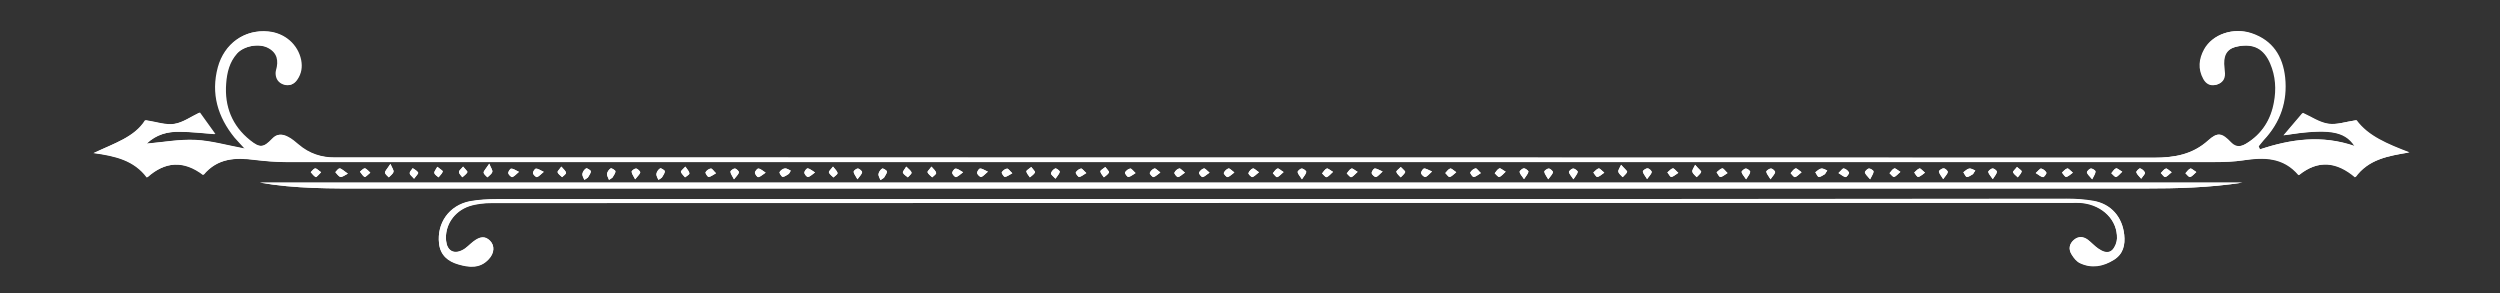 <?xml version="1.0" encoding="utf-8"?>
<!-- Generator: Adobe Illustrator 23.0.0, SVG Export Plug-In . SVG Version: 6.00 Build 0)  -->
<svg version="1.1" id="Layer_1" xmlns="http://www.w3.org/2000/svg" xmlns:xlink="http://www.w3.org/1999/xlink" x="0px" y="0px"
	 viewBox="0 0 1280 150" style="enable-background:new 0 0 1280 150;" xml:space="preserve">
<rect x="0" y="0" width="1280" height="150" fill="#333333" stroke="none"/>
<style type="text/css">
	.st0{fill:#FFFFFF;}
</style>
<path id="XMLID_160_" class="st0" d="M1157,76.5c-0.2-0.5-0.3-1.1-0.5-1.6c0.9-1.1,1.7-2.2,2.6-3.2c8.5-9.1,12.2-19.8,10.9-32.1
	c-1.2-10.9-6.4-19-17.1-22.6c-9.2-3.1-19.7,0.4-24,8.1c-2.8,5-3.4,10.2-0.4,15.3c1.4,2.5,3.6,3.7,6.5,2.9c2.8-0.8,4.3-2.7,4.2-5.7
	c-0.1-1.6-0.3-3.3-0.4-4.9c-0.1-5.4,2.2-8.2,7.6-9.1c7.9-1.4,13.1,1.4,16.3,8.8c2.8,6.4,3.2,13.2,1.9,20c-1.7,8.8-6.2,16.1-14,20.9
	c-2.7,1.6-5.4,2.5-8.2-0.4c-4.7-4.9-6.8-5.4-11.5-1.1c-8.1,7.3-17.4,8.9-27.9,8.9c-308.6-0.1-617.1-0.1-925.7-0.1
	c-1.9,0-3.7,0-5.6,0c-7,0.1-13.3-2-18.7-6.6c-1.8-1.5-3.6-3.1-5.7-4.1c-2.6-1.3-5.2-1.5-7.6,1c-4.5,4.8-6.5,5-11.6,0.9
	c-9.3-7.4-13.2-17.4-12.3-29c0.4-5.6,1.7-11.1,5.7-15.5c3.6-3.9,11.4-5.3,16.2-2.8c4.7,2.5,5.4,6.6,4,11.4c-0.1,0.4-0.2,0.9-0.2,1.4
	c0,2.9,1.3,5,4.1,5.9s5.1-0.1,6.7-2.5c2.1-3.1,2.6-6.4,1.9-10c-1.6-7.9-8.3-13.8-16.7-14.6c-12-1.2-22.3,6.1-25.6,18.3
	c-3.6,13.5,0,25.4,8.6,36c1.4,1.7,2.9,3.2,5.2,5.7c-9.6-1.8-17.5-4.1-25.5-4.5c-8.1-0.4-16.2,1.1-25,1.9c5.1-4.8,10.9-6.2,17-6.1
	c5.9,0.1,11.8,0.8,18.1,1.2c-3-4.2-5.7-7.9-7.9-11c-4.2,2-8.4,5.1-13,5.8c-4.5,0.7-9.4-1.1-14.8-1.9c-5.4,8.6-15.9,11.8-26.4,16.8
	c11.3,1.5,20.8,3.9,27.3,12.5c9.3-8.3,18.9-8.8,28.8-1.3c7.2-8.6,16.5-9,26.4-7.7c5.3,0.7,10.7,1.1,16.1,1.1
	c329.1,0,658.3,0,987.4,0c4.9,0,9.8-0.1,14.7-0.9c10.6-1.6,20.6-1.7,28.3,7.6c10.1-8.1,19.6-6.7,28.9,1.1
	c6.7-9.1,16.5-10.9,27.6-12.7c-11.2-4.3-21.2-8.4-27.1-16.5c-5.5,0.8-10.2,2.5-14.5,1.8c-4.5-0.7-8.7-3.6-12.9-5.5
	c-3.2,3.7-6.6,7.7-9.7,11.4c22.6-3.6,31.3-2.4,36.4,5.6C1188.8,68.9,1172.9,71.2,1157,76.5z"/>
<path id="XMLID_159_" class="st0" d="M133.1,93.5c18.2,3.2,36.4,3,54.6,3c303.4,0,606.8,0,910.1,0c16.8,0,33.5-0.4,50.2-3
	C809.8,93.5,471.6,93.5,133.1,93.5z"/>
<path id="XMLID_158_" class="st0" d="M656.9,101.9c-134.2,0-268.3,0-402.5,0c-4.6,0-9.4,0.3-13.9,1.1c-10.5,2.1-16.9,11.1-15.7,21.6
	c0.7,6,4.6,9.1,9.8,10.6c5.5,1.6,11.1,2.3,15.6-2.6c2.9-3.1,3.1-7,0.7-9.4c-2.5-2.5-5.1-2.3-8.7,0.5c-1.8,1.4-3.4,3.3-5.5,4.3
	c-4.5,2.3-7.8,0.2-8.3-4.8c-0.8-7.7,3.9-15.2,11.9-17.8c3.7-1.2,7.8-1.6,11.7-1.6c269.3-0.1,538.5-0.1,807.8-0.1
	c2.1,0,4.2-0.1,6.3,0.1c10.5,1.1,18.1,8.8,17.8,18.2c-0.1,2.1-1.1,4.6-2.5,6c-2.2,2-4.9,0.7-7.1-0.8c-1.9-1.3-3.5-3.1-5.3-4.5
	c-2.3-1.7-4.8-1.9-7.1,0c-2.5,2.1-2.9,4.9-1.2,7.5c1.1,1.7,2.6,3.6,4.3,4.4c6,2.8,11.8,1.7,17.3-1.7c4.8-3,5.8-7.6,5.3-12.8
	c-1-9.1-6.7-15.7-15.7-17.3c-4.6-0.8-9.3-1.1-13.9-1.1C924.3,101.9,790.6,101.9,656.9,101.9z"/>
<path id="XMLID_157_" class="st0" d="M528,85.5c-1.1,1-2.5,1.7-2.5,2.3c0.2,1.1,1.2,2,1.8,3c0.9-0.8,2.1-1.5,2.6-2.5
	C530.1,87.8,528.9,86.7,528,85.5z"/>
<path id="XMLID_156_" class="st0" d="M973,88c-1.5-0.9-2.5-2-3.1-1.8c-1,0.4-1.6,1.6-2.4,2.4c0.8,0.7,1.7,2.1,2.3,1.9
	C970.7,90.4,971.5,89.2,973,88z"/>
<path id="XMLID_155_" class="st0" d="M957.5,91.8c0.9-1.9,1.7-2.9,1.7-4c0-0.6-1.6-1.6-2.4-1.5c-0.8,0.1-2.1,1.5-2,2
	C955.1,89.3,956.2,90.2,957.5,91.8z"/>
<path id="XMLID_154_" class="st0" d="M941.3,88.6c1.6,1,2.6,2,3.7,2c0.6,0,1.9-1.9,1.7-2.3c-0.5-0.9-1.6-1.9-2.7-2.1
	C943.4,86.1,942.5,87.4,941.3,88.6z"/>
<path id="XMLID_153_" class="st0" d="M934.4,89.1c0.4-0.6,0.7-1.2,1.1-1.8c-1-0.4-2.2-1.1-3.1-1c-1.1,0.2-2,1.2-3,1.9
	c0.6,0.9,1.2,2.4,1.8,2.4C932.3,90.6,933.4,89.6,934.4,89.1z"/>
<path id="XMLID_152_" class="st0" d="M922.4,88.2c-1.4-1-2.5-2.1-3.1-1.9c-1,0.3-1.7,1.5-2.5,2.4c0.7,0.7,1.6,2.1,2.2,2
	C920.1,90.4,921,89.3,922.4,88.2z"/>
<path id="XMLID_151_" class="st0" d="M906.5,91.8c1.1-1.6,2.2-2.6,2.3-3.6c0.1-0.6-1.3-1.9-2.1-1.9s-2.4,1.1-2.4,1.6
	C904.5,89,905.4,90,906.5,91.8z"/>
<path id="XMLID_150_" class="st0" d="M894,91.8c1-1.7,2-2.7,2.1-3.8c0.1-0.5-1.5-1.7-2.2-1.7c-0.8,0-2.3,1.3-2.2,1.8
	C891.9,89.1,892.9,90.1,894,91.8z"/>
<path id="XMLID_149_" class="st0" d="M884.5,88.6c-1.3-1.2-2.1-2.5-2.7-2.4c-1,0.2-1.9,1.3-2.9,2c0.6,0.8,1.3,2.4,1.9,2.4
	C881.9,90.6,882.9,89.6,884.5,88.6z"/>
<path id="XMLID_148_" class="st0" d="M556.2,88.6c-1.3-1.1-2.1-2.4-2.7-2.3c-1,0.2-2.2,1.1-2.7,2c-0.2,0.4,1.2,2.3,1.7,2.3
	C553.5,90.5,554.5,89.5,556.2,88.6z"/>
<path id="XMLID_147_" class="st0" d="M859.3,88.5c-1.3-1.1-2.2-2.4-2.8-2.3c-1,0.2-1.9,1.3-2.8,2.1c0.7,0.8,1.4,2.3,2,2.3
	C856.7,90.5,857.7,89.5,859.3,88.5z"/>
<path id="XMLID_146_" class="st0" d="M994.9,91.7c1.1-1.6,2.2-2.5,2.3-3.6c0.1-0.6-1.3-1.9-2.1-1.9s-2.4,1.1-2.4,1.6
	C992.9,89,993.8,90,994.9,91.7z"/>
<path id="XMLID_145_" class="st0" d="M843.3,91.7c1.1-1.6,2.2-2.6,2.3-3.6c0.1-0.5-1.3-1.9-2.1-1.9s-2.4,1.1-2.4,1.6
	C841.3,89,842.3,90,843.3,91.7z"/>
<path id="XMLID_144_" class="st0" d="M830,84.4c-0.7,1.6-1.6,2.7-1.4,3.5c0.2,1.1,1.4,1.9,2.2,2.8c0.8-0.9,1.9-1.7,2.3-2.7
	C833.2,87.6,831.9,86.6,830,84.4z"/>
<path id="XMLID_143_" class="st0" d="M821.4,88.4c-1.4-1.1-2.3-2.3-2.9-2.2c-1,0.3-1.8,1.4-2.7,2.1c0.7,0.8,1.4,2.3,2,2.2
	C818.9,90.5,819.8,89.5,821.4,88.4z"/>
<path id="XMLID_142_" class="st0" d="M805.6,91.8c1.1-1.7,2-2.7,2.2-3.8c0.1-0.5-1.5-1.7-2.3-1.7s-2.3,1.3-2.2,1.8
	C803.5,89.1,804.5,90.1,805.6,91.8z"/>
<path id="XMLID_141_" class="st0" d="M792.7,91.8c1.2-1.7,2.2-2.6,2.4-3.6c0.1-0.5-1.3-1.8-2.1-1.9c-0.8,0-2.4,1.1-2.3,1.6
	C790.8,89,791.7,90,792.7,91.8z"/>
<path id="XMLID_140_" class="st0" d="M780.3,91.7c1.1-1.7,2-2.7,2.2-3.8c0.1-0.5-1.5-1.7-2.3-1.7S778,87.5,778,88
	C778.2,89.1,779.2,90.1,780.3,91.7z"/>
<path id="XMLID_139_" class="st0" d="M770.9,87.9c-1.5-0.8-2.6-1.9-3.2-1.7c-1,0.4-1.6,1.6-2.4,2.5c0.8,0.7,1.7,2,2.3,1.9
	C768.7,90.3,769.5,89.2,770.9,87.9z"/>
<path id="XMLID_138_" class="st0" d="M758.2,88.6c-1.3-1.1-2.1-2.5-2.7-2.4c-1,0.2-2.2,1.1-2.7,2.1c-0.2,0.4,1.2,2.3,1.7,2.3
	C755.6,90.6,756.6,89.6,758.2,88.6z"/>
<path id="XMLID_137_" class="st0" d="M745.6,88.2c-1.4-1-2.5-2.1-3.1-1.9c-1,0.3-1.7,1.5-2.5,2.3c0.7,0.7,1.6,2.1,2.2,2
	C743.3,90.4,744.2,89.3,745.6,88.2z"/>
<path id="XMLID_136_" class="st0" d="M733.2,87.8c-1.9-0.8-3-1.6-4.1-1.5c-0.6,0.1-1.6,1.7-1.5,2.4c0.2,0.8,1.6,2.1,2.2,1.9
	C730.8,90.4,731.6,89.2,733.2,87.8z"/>
<path id="XMLID_135_" class="st0" d="M717.2,85.5c-1,1.1-2.4,2-2.2,2.5c0.3,1.1,1.4,1.9,2.2,2.8c0.8-0.9,1.9-1.7,2.3-2.7
	C719.5,87.6,718.2,86.6,717.2,85.5z"/>
<path id="XMLID_134_" class="st0" d="M707.9,87.8c-1.9-0.8-3-1.6-4.1-1.5c-0.6,0.1-1.6,1.7-1.5,2.4c0.2,0.8,1.6,2.1,2.2,1.9
	C705.5,90.4,706.3,89.2,707.9,87.8z"/>
<path id="XMLID_133_" class="st0" d="M695.1,88c-1.5-0.8-2.6-1.9-3.2-1.7c-1,0.4-1.6,1.6-2.4,2.5c0.8,0.7,1.7,2,2.3,1.9
	C692.9,90.3,693.7,89.2,695.1,88z"/>
<path id="XMLID_132_" class="st0" d="M682.5,88c-1.5-0.8-2.6-1.9-3.2-1.7c-1,0.4-1.6,1.6-2.4,2.5c0.8,0.7,1.7,2,2.3,1.9
	C680.3,90.3,681.1,89.2,682.5,88z"/>
<path id="XMLID_131_" class="st0" d="M666.6,91.8c1.1-1.7,2.1-2.7,2.2-3.8c0.1-0.5-1.5-1.7-2.3-1.7s-2.2,1.3-2.1,1.8
	C664.6,89.1,665.6,90.1,666.6,91.8z"/>
<path id="XMLID_130_" class="st0" d="M657.2,88.1c-1.5-0.9-2.5-2-3.1-1.8c-1,0.3-1.6,1.6-2.4,2.4c0.8,0.7,1.7,2.1,2.2,2
	C654.9,90.4,655.8,89.2,657.2,88.1z"/>
<path id="XMLID_129_" class="st0" d="M594.1,88.3c-1.4-1-2.4-2.2-3-2c-1,0.3-2,1.3-2.4,2.3c-0.2,0.4,1.4,2.2,1.9,2.1
	C591.6,90.4,592.5,89.4,594.1,88.3z"/>
<path id="XMLID_128_" class="st0" d="M644.6,88.2c-1.4-0.9-2.5-2.1-3.1-1.9c-1,0.3-2,1.4-2.3,2.4c-0.1,0.4,1.5,2.1,2,2
	C642.2,90.4,643.1,89.3,644.6,88.2z"/>
<path id="XMLID_127_" class="st0" d="M632,88.3c-1.4-1-2.4-2.2-3-2c-1,0.3-2,1.3-2.4,2.3c-0.2,0.4,1.4,2.2,1.9,2.1
	C629.5,90.4,630.4,89.4,632,88.3z"/>
<path id="XMLID_126_" class="st0" d="M619.3,88.4c-1.3-1-2.3-2.3-2.9-2.1c-1,0.2-2.1,1.2-2.5,2.2c-0.2,0.4,1.3,2.2,1.8,2.2
	C616.8,90.5,617.7,89.4,619.3,88.4z"/>
<path id="XMLID_125_" class="st0" d="M606.7,88.4c-1.3-1-2.3-2.3-2.9-2.1c-1,0.2-2.1,1.2-2.5,2.2c-0.2,0.4,1.3,2.2,1.8,2.2
	C604.2,90.5,605.1,89.4,606.7,88.4z"/>
<path id="XMLID_124_" class="st0" d="M581.4,88.6c-1.3-1.1-2.1-2.4-2.7-2.3c-1,0.2-2.2,1.1-2.7,2c-0.2,0.4,1.1,2.3,1.7,2.3
	C578.8,90.5,579.8,89.5,581.4,88.6z"/>
<path id="XMLID_123_" class="st0" d="M565.9,85.5c-1.1,1-2.6,1.7-2.5,2.3c0.2,1.1,1.2,2,1.8,3c0.9-0.8,2.1-1.5,2.6-2.5
	C568,87.8,566.8,86.7,565.9,85.5z"/>
<path id="XMLID_122_" class="st0" d="M540.4,91.5c1-1.5,2-2.5,2.2-3.6c0.1-0.5-1.8-1.9-2.3-1.7c-0.9,0.4-1.9,1.5-2.2,2.5
	C538,89.4,539.3,90.3,540.4,91.5z"/>
<path id="XMLID_121_" class="st0" d="M1010.2,89.1c0.4-0.6,0.7-1.2,1.1-1.8c-1-0.4-2.2-1.1-3.1-1c-1.1,0.2-2,1.2-3,1.9
	c0.6,0.9,1.2,2.4,1.8,2.4C1008.1,90.6,1009.2,89.6,1010.2,89.1z"/>
<path id="XMLID_120_" class="st0" d="M1020.3,91.7c1-1.7,2-2.7,2.1-3.7c0.1-0.5-1.4-1.7-2.2-1.7s-2.3,1.3-2.2,1.8
	C1018.2,89.1,1019.2,90.1,1020.3,91.7z"/>
<path id="XMLID_119_" class="st0" d="M1032.7,85.5c-0.9,1.2-2.2,2.3-2,2.7c0.4,1,1.6,1.7,2.4,2.6c0.7-1,1.7-1.9,2-3
	C1035.2,87.3,1033.8,86.5,1032.7,85.5z"/>
<path id="XMLID_118_" class="st0" d="M1042.3,88.6c1.6,1,2.6,2,3.7,2.1c0.6,0,1.9-1.9,1.7-2.3c-0.5-0.9-1.6-1.9-2.7-2.1
	C1044.5,86.2,1043.6,87.4,1042.3,88.6z"/>
<path id="XMLID_117_" class="st0" d="M1061.3,88.4c-1.3-1.1-2.3-2.3-2.8-2.2c-1,0.3-1.8,1.4-2.7,2.1c0.7,0.8,1.4,2.3,2.1,2.2
	C1058.9,90.5,1059.8,89.5,1061.3,88.4z"/>
<path id="XMLID_116_" class="st0" d="M1071.2,91.8c0.9-1.8,1.7-2.9,1.7-4c0-0.5-1.6-1.6-2.4-1.5s-2.1,1.5-2,2
	C1068.8,89.3,1069.9,90.2,1071.2,91.8z"/>
<path id="XMLID_115_" class="st0" d="M1086.6,87.9c-1.5-0.8-2.6-1.9-3.2-1.7c-1,0.4-1.6,1.6-2.4,2.5c0.8,0.7,1.8,2,2.4,1.9
	C1084.4,90.4,1085.2,89.2,1086.6,87.9z"/>
<path id="XMLID_114_" class="st0" d="M1096.3,91.5c0.9-1.4,2.1-2.5,1.9-3.1c-0.3-1-1.5-1.9-2.5-2.2c-0.4-0.1-2.1,1.5-1.9,2
	C1094.1,89.3,1095.2,90.2,1096.3,91.5z"/>
<path id="XMLID_113_" class="st0" d="M1111.9,88.2c-1.4-1-2.5-2.1-3-1.9c-1,0.3-1.7,1.5-2.6,2.3c0.8,0.7,1.6,2.1,2.2,2
	C1109.6,90.5,1110.4,89.3,1111.9,88.2z"/>
<path id="XMLID_112_" class="st0" d="M985.6,88.4c-1.3-1.1-2.3-2.3-2.8-2.2c-1,0.3-1.8,1.4-2.7,2.1c0.7,0.8,1.4,2.3,2,2.2
	C983.1,90.5,984,89.5,985.6,88.4z"/>
<path id="XMLID_111_" class="st0" d="M867.9,84.4c-0.7,1.6-1.6,2.7-1.4,3.5c0.2,1.1,1.4,1.9,2.2,2.8c0.8-0.9,1.9-1.7,2.3-2.7
	C871.1,87.6,869.7,86.6,867.9,84.4z"/>
<path id="XMLID_110_" class="st0" d="M278.4,88c-1.8-0.8-2.9-1.7-4-1.7c-0.5,0-1.6,1.6-1.5,2.3c0.1,0.8,1.5,2.1,2,2
	C276,90.3,276.8,89.2,278.4,88z"/>
<path id="XMLID_109_" class="st0" d="M287.4,85.3c-0.9,1.4-2.1,2.4-1.9,2.9c0.4,1,1.5,1.7,2.3,2.5c0.7-0.8,2.1-1.6,2-2.2
	C289.7,87.5,288.6,86.7,287.4,85.3z"/>
<path id="XMLID_108_" class="st0" d="M299.2,92.1c0.6-0.4,1.2-0.8,1.8-1.2c0.5-1.1,1.5-2.1,1.5-3.2c0-0.5-2-1.8-2.4-1.5
	c-0.9,0.5-1.7,1.7-1.9,2.8C298,90,298.8,91.1,299.2,92.1z"/>
<path id="XMLID_107_" class="st0" d="M311.8,92.1c0.6-0.4,1.2-0.8,1.8-1.2c0.5-1.1,1.5-2.1,1.5-3.2c0-0.5-2-1.8-2.4-1.5
	c-0.9,0.5-1.7,1.7-1.9,2.8C310.7,90,311.5,91.1,311.8,92.1z"/>
<path id="XMLID_106_" class="st0" d="M325.2,91.8c1.2-1.6,2.3-2.4,2.6-3.5c0.1-0.5-1.3-1.9-2.1-2c-0.8-0.1-2.3,1-2.3,1.6
	C323.5,88.9,324.3,90,325.2,91.8z"/>
<path id="XMLID_105_" class="st0" d="M337.1,92.1c0.6-0.4,1.2-0.8,1.8-1.2c0.5-1.1,1.4-2.1,1.5-3.2c0-0.5-2-1.8-2.4-1.5
	c-0.9,0.5-1.7,1.7-1.9,2.8C335.9,90,336.7,91.1,337.1,92.1z"/>
<path id="XMLID_104_" class="st0" d="M350.9,85.3c-1.1,1.3-2.4,2.2-2.3,2.7c0.3,1,1.4,1.9,2.1,2.8c0.8-0.7,2.3-1.4,2.2-2
	C353,87.8,351.9,86.8,350.9,85.3z"/>
<path id="XMLID_103_" class="st0" d="M366.6,88.7c-1.2-1.1-2-2.5-2.6-2.4c-1,0.1-2.2,1-2.7,1.9c-0.2,0.4,1,2.4,1.6,2.4
	C363.9,90.5,365,89.6,366.6,88.7z"/>
<path id="XMLID_102_" class="st0" d="M375.8,91.8c1.2-1.6,2.3-2.5,2.5-3.5c0.1-0.5-1.2-1.9-2-2s-2.3,1-2.3,1.6
	C374,88.9,374.9,90,375.8,91.8z"/>
<path id="XMLID_101_" class="st0" d="M392,88.4c-1.7-1-2.6-2-3.7-2.1c-0.6-0.1-1.8,1.4-1.8,2.1c0,0.8,1.2,2.4,1.7,2.3
	C389.4,90.5,390.3,89.5,392,88.4z"/>
<path id="XMLID_100_" class="st0" d="M417.3,88.3c-1.7-1-2.7-2-3.7-2.1c-0.6-0.1-1.8,1.4-1.7,2.2c0,0.8,1.3,2.3,1.8,2.2
	C414.7,90.5,415.6,89.5,417.3,88.3z"/>
<path id="XMLID_99_" class="st0" d="M426.5,85.3c-1,1.4-2.2,2.3-2.1,2.9c0.3,1,1.5,1.8,2.3,2.6c0.7-0.7,2.1-1.5,2.1-2.2
	C428.7,87.6,427.6,86.7,426.5,85.3z"/>
<path id="XMLID_98_" class="st0" d="M439,91.8c1.2-1.6,2.2-2.5,2.4-3.6c0.1-0.5-1.3-1.8-2.1-1.9c-0.7-0.1-2.3,1.1-2.2,1.6
	C437.1,89,438.1,90,439,91.8z"/>
<path id="XMLID_97_" class="st0" d="M450.8,92.2c0.6-0.4,1.2-0.8,1.8-1.2c0.5-1.1,1.5-2.1,1.5-3.2c0-0.5-2-1.8-2.4-1.5
	c-0.9,0.5-1.7,1.7-1.9,2.8C449.6,90,450.4,91.1,450.8,92.2z"/>
<path id="XMLID_96_" class="st0" d="M464,85.3c-0.8,1.4-1.9,2.6-1.7,3.1c0.4,1,1.6,1.6,2.5,2.4c0.7-0.8,2-1.8,1.9-2.4
	C466.5,87.4,465.3,86.6,464,85.3z"/>
<path id="XMLID_95_" class="st0" d="M476.9,85.3c-1,1.4-2.2,2.4-2,2.9c0.4,1,1.5,1.7,2.4,2.6c0.7-0.8,2.1-1.6,2-2.2
	C479.2,87.5,478.1,86.7,476.9,85.3z"/>
<path id="XMLID_94_" class="st0" d="M493.1,88.2c-1.8-1-2.8-1.9-3.9-1.9c-0.6,0-1.7,1.5-1.7,2.2c0.1,0.8,1.4,2.2,1.9,2.1
	C490.6,90.4,491.5,89.4,493.1,88.2z"/>
<path id="XMLID_93_" class="st0" d="M505.8,87.9c-1.8-0.8-2.9-1.7-4-1.6c-0.6,0-1.6,1.6-1.5,2.3c0.1,0.8,1.5,2.1,2,2
	C503.4,90.4,504.2,89.2,505.8,87.9z"/>
<path id="XMLID_92_" class="st0" d="M518.3,88.7c-1.2-1.1-2-2.4-2.7-2.4c-1,0.1-2.2,1-2.7,1.9c-0.2,0.4,1.1,2.4,1.6,2.3
	C515.5,90.5,516.6,89.6,518.3,88.7z"/>
<path id="XMLID_91_" class="st0" d="M403.9,89c0.3-0.5,0.7-1.1,1-1.6c-1-0.4-2.1-1.3-3-1.1c-1,0.2-2.2,1-2.7,1.9
	c-0.2,0.4,1,2.4,1.6,2.4C401.8,90.5,402.9,89.6,403.9,89z"/>
<path id="XMLID_90_" class="st0" d="M212,91.5c1-1.4,2.3-2.7,2.1-3.1c-0.5-1-1.8-1.6-2.8-2.3c-0.6,0.9-1.6,1.8-1.5,2.6
	C209.8,89.6,211,90.3,212,91.5z"/>
<path id="XMLID_89_" class="st0" d="M164.4,88.2c-1.3-0.9-2.2-2-3-1.9c-0.8,0-1.5,1.2-2.3,1.9c0.8,0.9,1.6,2,2.6,2.5
	C162.1,90.8,163.2,89.3,164.4,88.2z"/>
<path id="XMLID_88_" class="st0" d="M178.1,88.9c-2.5-1.7-3.4-2.7-4.2-2.7s-1.5,1.2-2.2,1.9c0.9,0.9,1.6,2.2,2.6,2.4
	C175.2,90.8,176.3,89.8,178.1,88.9z"/>
<path id="XMLID_87_" class="st0" d="M189.6,88.4c-1.2-1-2-2.1-2.8-2.2c-0.8,0-1.7,1.1-2.5,1.7c0.8,0.9,1.4,2.2,2.4,2.7
	C187.1,90.8,188.3,89.5,189.6,88.4z"/>
<path id="XMLID_86_" class="st0" d="M199.9,83.9c-1.8,2.8-2.8,3.7-2.8,4.5c0.1,0.9,1.2,1.6,1.9,2.4c0.9-0.9,2.1-1.7,2.4-2.8
	C201.7,87.1,200.7,85.9,199.9,83.9z"/>
<path id="XMLID_85_" class="st0" d="M223.9,85.4c-0.7,1.4-1.7,2.4-1.5,3.2c0.2,0.8,1.4,1.5,2.1,2.2c0.8-1,1.8-1.9,2.2-3
	C226.8,87.4,225.2,86.5,223.9,85.4z"/>
<path id="XMLID_84_" class="st0" d="M237.1,85.3c-1,1.2-2.2,2-2.1,2.8c0,0.9,1.1,1.8,1.7,2.7c0.9-0.8,2.1-1.6,2.6-2.6
	C239.5,87.8,238.2,86.6,237.1,85.3z"/>
<path id="XMLID_83_" class="st0" d="M1124.5,88.1c-1.4-0.9-2.5-2-3.1-1.8c-1,0.4-1.7,1.6-2.5,2.4c0.8,0.7,1.7,2.1,2.3,1.9
	C1122.3,90.4,1123.1,89.3,1124.5,88.1z"/>
<path id="XMLID_82_" class="st0" d="M250.5,83.8c-1.9,2.9-2.9,3.8-2.8,4.6c0.1,0.9,1.2,1.6,1.9,2.4c0.9-0.9,2.2-1.7,2.5-2.8
	C252.3,87.1,251.3,85.9,250.5,83.8z"/>
<path id="XMLID_81_" class="st0" d="M265.7,88c-1.8-0.8-2.9-1.7-4-1.7c-0.5,0-1.6,1.6-1.5,2.3c0.1,0.8,1.5,2.1,2,2
	C263.3,90.3,264.2,89.2,265.7,88z"/>
<path id="XMLID_80_" class="st0" d="M1157,76.5c15.9-5.2,31.8-7.6,48.5-1.6c-5.1-8-13.8-9.1-36.4-5.6c3.1-3.7,6.5-7.7,9.7-11.4
	c4.1,1.9,8.3,4.8,12.9,5.5c4.3,0.7,9-1,14.5-1.8c5.9,8.1,15.8,12.2,27.1,16.5c-11,1.8-20.9,3.6-27.6,12.7
	c-9.2-7.8-18.8-9.2-28.9-1.1c-7.8-9.2-17.8-9.2-28.3-7.6c-4.8,0.7-9.8,0.9-14.7,0.9c-329.1,0-658.3,0-987.4,0
	c-5.4,0-10.7-0.5-16.1-1.1c-9.9-1.3-19.2-0.9-26.4,7.7c-9.9-7.5-19.5-7-28.8,1.3c-6.5-8.7-16-11-27.3-12.5c10.6-5,21-8.2,26.4-16.8
	c5.5,0.8,10.3,2.6,14.8,1.9s8.7-3.8,13-5.8c2.3,3.2,4.9,6.9,7.9,11c-6.3-0.5-12.2-1.2-18.1-1.2c-6.1-0.1-11.9,1.3-17,6.1
	c8.7-0.7,16.9-2.3,25-1.9c8,0.4,15.9,2.7,25.5,4.5c-2.3-2.5-3.8-4.1-5.2-5.7c-8.6-10.6-12.2-22.5-8.6-36
	c3.3-12.2,13.6-19.5,25.6-18.3c8.4,0.8,15.2,6.7,16.7,14.6c0.7,3.6,0.2,7-1.9,10c-1.6,2.4-3.9,3.4-6.7,2.5c-2.7-0.9-4.1-3-4.1-5.9
	c0-0.5,0.1-0.9,0.2-1.4c1.4-4.8,0.7-8.9-4-11.4c-4.8-2.6-12.6-1.1-16.2,2.8c-4,4.4-5.3,9.9-5.7,15.5c-0.8,11.7,3,21.7,12.3,29
	c5.1,4,7.1,3.8,11.6-0.9c2.4-2.6,5-2.4,7.6-1c2.1,1,3.9,2.6,5.7,4.1c5.4,4.6,11.7,6.6,18.7,6.6c1.9,0,3.7,0,5.6,0
	c308.6,0,617.1,0,925.7,0.1c10.4,0,19.8-1.6,27.9-8.9c4.8-4.3,6.8-3.8,11.5,1.1c2.8,2.9,5.5,2.1,8.2,0.4c7.8-4.8,12.4-12,14-20.9
	c1.3-6.7,0.9-13.5-1.9-20c-3.2-7.4-8.3-10.2-16.3-8.8c-5.4,0.9-7.7,3.7-7.6,9.1c0,1.6,0.3,3.3,0.4,4.9c0.1,3-1.4,4.9-4.2,5.7
	c-2.9,0.8-5.1-0.4-6.5-2.9c-2.9-5.2-2.3-10.4,0.4-15.3c4.3-7.7,14.8-11.2,24-8.1c10.7,3.7,15.9,11.8,17.1,22.6
	c1.3,12.3-2.3,23.1-10.9,32.1c-0.9,1-1.7,2.1-2.6,3.2C1156.7,75.4,1156.9,75.9,1157,76.5z"/>
<path id="XMLID_79_" class="st0" d="M133.1,93.5c338.4,0,676.6,0,1015,0c-16.8,2.6-33.5,3-50.2,3c-303.4,0-606.8,0-910.1,0
	C169.6,96.5,151.3,96.7,133.1,93.5z"/>
<path id="XMLID_78_" class="st0" d="M656.9,101.9c133.7,0,267.4,0,401.1,0c4.6,0,9.4,0.3,13.9,1.1c9,1.6,14.7,8.2,15.7,17.3
	c0.6,5.2-0.5,9.8-5.3,12.8c-5.5,3.4-11.3,4.5-17.3,1.7c-1.8-0.8-3.3-2.7-4.3-4.4c-1.7-2.7-1.3-5.4,1.2-7.5c2.3-2,4.8-1.7,7.1,0
	c1.9,1.4,3.4,3.2,5.3,4.5c2.2,1.5,4.9,2.8,7.1,0.8c1.5-1.4,2.5-3.9,2.5-6c0.3-9.4-7.3-17-17.8-18.2c-2.1-0.2-4.2-0.1-6.3-0.1
	c-269.3,0-538.5,0-807.8,0.1c-3.9,0-8,0.4-11.7,1.6c-8,2.7-12.7,10.1-11.9,17.8c0.5,5,3.9,7,8.3,4.8c2-1,3.6-2.9,5.5-4.3
	c3.6-2.9,6.2-3,8.7-0.5c2.5,2.4,2.3,6.3-0.7,9.4c-4.5,4.9-10.2,4.2-15.6,2.6c-5.2-1.5-9.1-4.6-9.8-10.6
	c-1.2-10.4,5.1-19.5,15.7-21.6c4.5-0.9,9.3-1.1,13.9-1.1C388.6,101.9,522.7,101.9,656.9,101.9z"/>
<path id="XMLID_77_" class="st0" d="M528,85.5c0.9,1.2,2.1,2.3,1.9,2.8c-0.5,1-1.7,1.7-2.6,2.5c-0.7-1-1.6-2-1.8-3
	C525.4,87.2,526.9,86.4,528,85.5z"/>
<path id="XMLID_76_" class="st0" d="M973,88c-1.4,1.2-2.3,2.4-3.3,2.6c-0.6,0.1-1.5-1.2-2.3-1.9c0.8-0.9,1.5-2.1,2.4-2.4
	C970.4,86,971.5,87.1,973,88z"/>
<path id="XMLID_75_" class="st0" d="M957.5,91.8c-1.3-1.6-2.4-2.4-2.6-3.5c-0.1-0.5,1.2-1.9,2-2s2.4,1,2.4,1.5
	C959.3,88.8,958.4,89.9,957.5,91.8z"/>
<path id="XMLID_74_" class="st0" d="M941.3,88.6c1.3-1.1,2.1-2.4,2.7-2.3c1,0.2,2.2,1.1,2.7,2.1c0.2,0.4-1.2,2.3-1.7,2.3
	C943.9,90.5,942.9,89.5,941.3,88.6z"/>
<path id="XMLID_73_" class="st0" d="M934.4,89.1c-1,0.6-2.1,1.5-3.1,1.5c-0.6,0-1.2-1.6-1.8-2.4c1-0.7,1.9-1.7,3-1.9
	c1-0.2,2.1,0.6,3.1,1C935.2,87.8,934.8,88.5,934.4,89.1z"/>
<path id="XMLID_72_" class="st0" d="M922.4,88.2c-1.5,1.1-2.3,2.3-3.4,2.4c-0.6,0.1-1.5-1.3-2.2-2c0.8-0.8,1.5-2,2.5-2.4
	C920,86,921,87.2,922.4,88.2z"/>
<path id="XMLID_71_" class="st0" d="M906.5,91.8c-1-1.8-2-2.8-2.1-3.9c0-0.5,1.5-1.7,2.4-1.6c0.8,0,2.2,1.3,2.1,1.9
	C908.6,89.2,907.6,90.1,906.5,91.8z"/>
<path id="XMLID_70_" class="st0" d="M894,91.8c-1.1-1.7-2.1-2.6-2.3-3.7c-0.1-0.5,1.4-1.8,2.2-1.8s2.3,1.2,2.2,1.7
	C896,89.1,895.1,90,894,91.8z"/>
<path id="XMLID_69_" class="st0" d="M884.5,88.6c-1.6,0.9-2.6,2-3.7,2c-0.6,0-1.3-1.5-1.9-2.4c0.9-0.7,1.8-1.8,2.9-2
	C882.4,86.1,883.3,87.5,884.5,88.6z"/>
<path id="XMLID_68_" class="st0" d="M556.2,88.6c-1.6,1-2.6,1.9-3.7,2c-0.5,0-1.9-1.9-1.7-2.3c0.5-0.9,1.7-1.9,2.7-2
	C554,86.2,554.9,87.5,556.2,88.6z"/>
<path id="XMLID_67_" class="st0" d="M859.3,88.5c-1.6,1-2.6,2-3.6,2.1c-0.6,0-1.3-1.5-2-2.3c0.9-0.7,1.7-1.8,2.8-2.1
	C857.1,86.1,858,87.4,859.3,88.5z"/>
<path id="XMLID_66_" class="st0" d="M994.9,91.7c-1-1.8-2-2.8-2.1-3.9c-0.1-0.5,1.5-1.7,2.4-1.6c0.8,0,2.2,1.3,2.1,1.9
	C997,89.2,996,90.1,994.9,91.7z"/>
<path id="XMLID_65_" class="st0" d="M843.3,91.7c-1-1.8-2-2.8-2.1-3.9c-0.1-0.5,1.5-1.7,2.4-1.6c0.8,0,2.2,1.3,2.1,1.9
	C845.5,89.2,844.4,90.1,843.3,91.7z"/>
<path id="XMLID_64_" class="st0" d="M830,84.4c1.9,2.1,3.2,3.1,3.1,3.6c-0.4,1-1.5,1.8-2.3,2.7c-0.8-0.9-2-1.8-2.2-2.8
	C828.4,87.1,829.3,86,830,84.4z"/>
<path id="XMLID_63_" class="st0" d="M821.4,88.4c-1.6,1-2.5,2.1-3.6,2.2c-0.6,0.1-1.3-1.4-2-2.2c0.9-0.8,1.7-1.9,2.7-2.1
	C819.1,86.1,820.1,87.4,821.4,88.4z"/>
<path id="XMLID_62_" class="st0" d="M805.6,91.8c-1.1-1.7-2.1-2.6-2.3-3.7c-0.1-0.5,1.4-1.8,2.2-1.8s2.3,1.2,2.3,1.7
	C807.6,89.1,806.7,90,805.6,91.8z"/>
<path id="XMLID_61_" class="st0" d="M792.7,91.8c-1-1.8-1.9-2.8-2-3.9c0-0.5,1.5-1.7,2.3-1.6c0.8,0,2.2,1.4,2.1,1.9
	C794.9,89.2,793.9,90.1,792.7,91.8z"/>
<path id="XMLID_60_" class="st0" d="M780.3,91.7c-1.1-1.7-2.1-2.6-2.2-3.7c-0.1-0.5,1.4-1.8,2.2-1.8s2.3,1.2,2.3,1.7
	C782.4,89,781.4,90,780.3,91.7z"/>
<path id="XMLID_59_" class="st0" d="M770.9,87.9c-1.4,1.2-2.2,2.4-3.3,2.7c-0.6,0.1-1.5-1.2-2.3-1.9c0.8-0.9,1.4-2.1,2.4-2.5
	C768.3,86,769.4,87.1,770.9,87.9z"/>
<path id="XMLID_58_" class="st0" d="M758.2,88.6c-1.6,0.9-2.6,1.9-3.7,2c-0.6,0-1.9-1.9-1.7-2.3c0.5-0.9,1.7-1.9,2.7-2.1
	C756.1,86.1,757,87.5,758.2,88.6z"/>
<path id="XMLID_57_" class="st0" d="M745.6,88.2c-1.5,1.1-2.3,2.2-3.4,2.4c-0.6,0.1-1.4-1.3-2.2-2c0.8-0.8,1.5-2,2.5-2.3
	C743.1,86.1,744.2,87.2,745.6,88.2z"/>
<path id="XMLID_56_" class="st0" d="M733.2,87.8c-1.6,1.4-2.4,2.5-3.4,2.8c-0.6,0.1-2-1.1-2.2-1.9c-0.1-0.7,0.9-2.3,1.5-2.4
	C730.1,86.2,731.3,87.1,733.2,87.8z"/>
<path id="XMLID_55_" class="st0" d="M717.2,85.5c1,1.1,2.4,2.1,2.2,2.6c-0.4,1.1-1.5,1.8-2.3,2.7c-0.8-0.9-1.9-1.8-2.2-2.8
	C714.8,87.5,716.2,86.5,717.2,85.5z"/>
<path id="XMLID_54_" class="st0" d="M707.9,87.8c-1.6,1.4-2.4,2.5-3.4,2.8c-0.6,0.1-2-1.1-2.2-1.9c-0.1-0.7,0.9-2.3,1.5-2.4
	C704.9,86.2,706,87.1,707.9,87.8z"/>
<path id="XMLID_53_" class="st0" d="M695.1,88c-1.4,1.2-2.2,2.4-3.2,2.7c-0.6,0.2-1.5-1.2-2.3-1.9c0.8-0.9,1.4-2.1,2.4-2.5
	C692.5,86,693.6,87.1,695.1,88z"/>
<path id="XMLID_52_" class="st0" d="M682.5,88c-1.4,1.2-2.2,2.4-3.3,2.7c-0.6,0.1-1.5-1.2-2.3-1.9c0.8-0.9,1.4-2.1,2.4-2.5
	C679.9,86,681,87.1,682.5,88z"/>
<path id="XMLID_51_" class="st0" d="M666.6,91.8c-1.1-1.7-2.1-2.6-2.2-3.7c-0.1-0.5,1.4-1.8,2.1-1.8c0.8,0,2.4,1.2,2.3,1.7
	C668.7,89.1,667.7,90,666.6,91.8z"/>
<path id="XMLID_50_" class="st0" d="M657.2,88.1c-1.4,1.2-2.3,2.3-3.3,2.6c-0.6,0.1-1.5-1.3-2.2-2c0.8-0.9,1.4-2.1,2.4-2.4
	C654.7,86,655.7,87.2,657.2,88.1z"/>
<path id="XMLID_49_" class="st0" d="M594.1,88.3c-1.5,1.1-2.4,2.1-3.5,2.3c-0.6,0.1-2.1-1.7-1.9-2.1c0.4-1,1.4-2,2.4-2.3
	C591.7,86.1,592.7,87.3,594.1,88.3z"/>
<path id="XMLID_48_" class="st0" d="M644.6,88.2c-1.5,1.1-2.3,2.2-3.4,2.4c-0.6,0.1-2.2-1.6-2-2c0.4-1,1.4-2.1,2.3-2.4
	C642.1,86.1,643.1,87.2,644.6,88.2z"/>
<path id="XMLID_47_" class="st0" d="M632,88.3c-1.5,1.1-2.4,2.2-3.5,2.3c-0.6,0.1-2.1-1.7-1.9-2.1c0.4-1,1.5-2,2.4-2.3
	C629.6,86.1,630.6,87.3,632,88.3z"/>
<path id="XMLID_46_" class="st0" d="M619.3,88.4c-1.6,1-2.5,2.1-3.6,2.2c-0.6,0.1-2-1.8-1.8-2.2c0.4-1,1.5-1.9,2.5-2.2
	C617,86.1,618,87.4,619.3,88.4z"/>
<path id="XMLID_45_" class="st0" d="M606.7,88.4c-1.6,1-2.5,2.1-3.6,2.2c-0.6,0.1-2-1.8-1.8-2.2c0.4-1,1.5-1.9,2.5-2.2
	C604.4,86.1,605.3,87.4,606.7,88.4z"/>
<path id="XMLID_44_" class="st0" d="M581.4,88.6c-1.6,1-2.6,1.9-3.7,2c-0.6,0-1.9-1.9-1.7-2.3c0.5-0.9,1.7-1.9,2.7-2
	C579.3,86.2,580.2,87.5,581.4,88.6z"/>
<path id="XMLID_43_" class="st0" d="M565.9,85.5c0.9,1.2,2.1,2.3,1.9,2.8c-0.5,1-1.7,1.7-2.6,2.5c-0.7-1-1.7-2-1.8-3
	C563.3,87.2,564.8,86.4,565.9,85.5z"/>
<path id="XMLID_42_" class="st0" d="M540.4,91.5c-1.1-1.2-2.4-2.2-2.3-2.7c0.2-1,1.2-2.1,2.2-2.5c0.5-0.2,2.3,1.2,2.3,1.7
	C542.4,89,541.4,90,540.4,91.5z"/>
<path id="XMLID_41_" class="st0" d="M1010.2,89.1c-1,0.6-2.1,1.5-3.1,1.5c-0.6,0-1.2-1.6-1.8-2.4c1-0.7,1.9-1.7,3-1.9
	c0.9-0.2,2.1,0.6,3.1,1C1011,87.8,1010.6,88.4,1010.2,89.1z"/>
<path id="XMLID_40_" class="st0" d="M1020.3,91.7c-1.1-1.7-2.1-2.6-2.3-3.7c-0.1-0.5,1.4-1.7,2.2-1.8c0.8,0,2.3,1.2,2.2,1.7
	C1022.3,89.1,1021.4,90,1020.3,91.7z"/>
<path id="XMLID_39_" class="st0" d="M1032.7,85.5c1.1,1,2.5,1.8,2.4,2.3c-0.2,1.1-1.3,2-2,3c-0.9-0.8-2-1.6-2.4-2.6
	C1030.5,87.7,1031.8,86.7,1032.7,85.5z"/>
<path id="XMLID_38_" class="st0" d="M1042.3,88.6c1.3-1.1,2.2-2.4,2.8-2.3c1,0.2,2.2,1.1,2.7,2.1c0.2,0.4-1.2,2.3-1.7,2.3
	C1044.9,90.5,1043.9,89.5,1042.3,88.6z"/>
<path id="XMLID_37_" class="st0" d="M1061.3,88.4c-1.5,1-2.5,2.1-3.5,2.2c-0.6,0-1.4-1.4-2.1-2.2c0.9-0.8,1.7-1.9,2.7-2.1
	C1059.1,86.1,1060,87.4,1061.3,88.4z"/>
<path id="XMLID_36_" class="st0" d="M1071.2,91.8c-1.3-1.6-2.4-2.4-2.7-3.5c-0.1-0.5,1.2-1.9,2-2s2.4,0.9,2.4,1.5
	C1072.9,88.8,1072.1,89.9,1071.2,91.8z"/>
<path id="XMLID_35_" class="st0" d="M1086.6,87.9c-1.4,1.2-2.2,2.4-3.2,2.7c-0.6,0.1-1.6-1.2-2.4-1.9c0.8-0.9,1.4-2.1,2.4-2.5
	C1084,86,1085.1,87.1,1086.6,87.9z"/>
<path id="XMLID_34_" class="st0" d="M1096.3,91.5c-1.1-1.4-2.2-2.2-2.5-3.3c-0.1-0.5,1.5-2.1,1.9-2c1,0.3,2.1,1.3,2.5,2.2
	C1098.4,89.1,1097.2,90.1,1096.3,91.5z"/>
<path id="XMLID_33_" class="st0" d="M1111.9,88.2c-1.5,1.1-2.3,2.3-3.3,2.4c-0.6,0.1-1.5-1.3-2.2-2c0.8-0.8,1.6-2,2.6-2.3
	C1109.4,86.1,1110.5,87.2,1111.9,88.2z"/>
<path id="XMLID_32_" class="st0" d="M985.6,88.4c-1.5,1-2.5,2.1-3.5,2.2c-0.6,0.1-1.4-1.4-2-2.2c0.9-0.8,1.7-1.9,2.7-2.1
	C983.3,86.1,984.2,87.4,985.6,88.4z"/>
<path id="XMLID_31_" class="st0" d="M867.9,84.4c1.9,2.2,3.2,3.1,3.1,3.6c-0.3,1-1.5,1.8-2.3,2.7c-0.8-0.9-2-1.8-2.2-2.8
	C866.2,87.1,867.2,86,867.9,84.4z"/>
<path id="XMLID_30_" class="st0" d="M278.4,88c-1.6,1.3-2.4,2.4-3.5,2.7c-0.5,0.1-1.9-1.2-2-2c-0.1-0.7,0.9-2.3,1.5-2.3
	C275.5,86.3,276.6,87.1,278.4,88z"/>
<path id="XMLID_29_" class="st0" d="M287.4,85.3c1.1,1.4,2.3,2.3,2.4,3.2c0.1,0.6-1.3,1.5-2,2.2c-0.8-0.8-2-1.5-2.3-2.5
	C285.3,87.7,286.5,86.6,287.4,85.3z"/>
<path id="XMLID_28_" class="st0" d="M299.2,92.1c-0.4-1-1.1-2.1-1-3.1s1-2.2,1.9-2.8c0.4-0.2,2.4,1,2.4,1.5c0,1.1-0.9,2.1-1.5,3.2
	C300.4,91.4,299.8,91.7,299.2,92.1z"/>
<path id="XMLID_27_" class="st0" d="M311.8,92.1c-0.4-1.1-1.1-2.2-1-3.1c0.1-1,1-2.2,1.9-2.8c0.4-0.2,2.4,1,2.4,1.5
	c0,1.1-0.9,2.1-1.5,3.2C313,91.4,312.4,91.8,311.8,92.1z"/>
<path id="XMLID_26_" class="st0" d="M325.2,91.8c-0.9-1.8-1.8-2.8-1.8-3.9c0-0.5,1.6-1.6,2.3-1.6c0.8,0.1,2.2,1.5,2.1,2
	C327.5,89.3,326.4,90.2,325.2,91.8z"/>
<path id="XMLID_25_" class="st0" d="M337.1,92.1c-0.4-1-1.1-2.2-1-3.1c0.1-1,1-2.2,1.9-2.8c0.4-0.2,2.4,1,2.4,1.5
	c0,1.1-0.9,2.1-1.5,3.2C338.3,91.4,337.7,91.8,337.1,92.1z"/>
<path id="XMLID_24_" class="st0" d="M350.9,85.3c1,1.5,2,2.5,2.1,3.5c0,0.6-1.4,1.3-2.2,2c-0.7-0.9-1.8-1.8-2.1-2.8
	C348.5,87.5,349.8,86.5,350.9,85.3z"/>
<path id="XMLID_23_" class="st0" d="M366.6,88.7c-1.7,0.9-2.7,1.8-3.8,1.9c-0.5,0-1.8-1.9-1.6-2.4c0.5-0.9,1.7-1.8,2.7-1.9
	C364.6,86.2,365.4,87.6,366.6,88.7z"/>
<path id="XMLID_22_" class="st0" d="M375.8,91.8c-0.9-1.8-1.8-2.9-1.8-3.9c0-0.5,1.6-1.6,2.3-1.6c0.8,0.1,2.2,1.4,2,2
	C378.1,89.3,377,90.2,375.8,91.8z"/>
<path id="XMLID_21_" class="st0" d="M392,88.4c-1.7,1.1-2.7,2.1-3.7,2.3c-0.5,0.1-1.7-1.5-1.7-2.3c0-0.7,1.2-2.2,1.8-2.1
	C389.4,86.4,390.4,87.3,392,88.4z"/>
<path id="XMLID_20_" class="st0" d="M417.3,88.3c-1.7,1.1-2.6,2.2-3.7,2.3c-0.5,0.1-1.8-1.4-1.8-2.2c0-0.7,1.2-2.2,1.7-2.2
	C414.6,86.4,415.6,87.3,417.3,88.3z"/>
<path id="XMLID_19_" class="st0" d="M426.5,85.3c1.1,1.5,2.2,2.4,2.3,3.4c0.1,0.6-1.3,1.4-2.1,2.2c-0.8-0.9-1.9-1.6-2.3-2.6
	C424.3,87.6,425.5,86.6,426.5,85.3z"/>
<path id="XMLID_18_" class="st0" d="M439,91.8c-0.9-1.8-1.9-2.8-1.9-3.9c0-0.5,1.5-1.7,2.2-1.6c0.8,0.1,2.2,1.4,2.1,1.9
	C441.2,89.2,440.2,90.1,439,91.8z"/>
<path id="XMLID_17_" class="st0" d="M450.8,92.2c-0.4-1.1-1.1-2.2-1-3.1c0.1-1,1-2.2,1.9-2.8c0.4-0.2,2.4,1,2.4,1.5
	c0,1.1-0.9,2.1-1.5,3.2C452,91.4,451.4,91.8,450.8,92.2z"/>
<path id="XMLID_16_" class="st0" d="M464,85.3c1.2,1.3,2.5,2.1,2.7,3.1c0.1,0.6-1.2,1.6-1.9,2.4c-0.9-0.8-2.1-1.4-2.5-2.4
	C462.1,87.8,463.2,86.7,464,85.3z"/>
<path id="XMLID_15_" class="st0" d="M476.9,85.3c1.1,1.4,2.3,2.3,2.4,3.3c0.1,0.6-1.3,1.5-2,2.2c-0.8-0.8-2-1.6-2.4-2.6
	C474.8,87.7,476,86.7,476.9,85.3z"/>
<path id="XMLID_14_" class="st0" d="M493.1,88.2c-1.7,1.2-2.6,2.2-3.6,2.5c-0.5,0.1-1.8-1.3-1.9-2.1c-0.1-0.7,1.1-2.3,1.7-2.2
	C490.4,86.3,491.4,87.2,493.1,88.2z"/>
<path id="XMLID_13_" class="st0" d="M505.8,87.9c-1.6,1.3-2.4,2.4-3.5,2.7c-0.5,0.1-1.9-1.2-2-2c-0.1-0.7,0.9-2.3,1.5-2.3
	C502.8,86.3,503.9,87.1,505.8,87.9z"/>
<path id="XMLID_12_" class="st0" d="M518.3,88.7c-1.7,0.9-2.7,1.8-3.8,1.9c-0.5,0-1.8-2-1.6-2.3c0.5-0.9,1.7-1.8,2.7-1.9
	C516.2,86.2,517,87.5,518.3,88.7z"/>
<path id="XMLID_11_" class="st0" d="M403.9,89c-1,0.6-2.1,1.5-3.2,1.5c-0.5,0-1.8-1.9-1.6-2.4c0.5-0.9,1.7-1.8,2.7-1.9
	c0.9-0.1,2,0.7,3,1.1C404.6,87.9,404.3,88.5,403.9,89z"/>
<path id="XMLID_10_" class="st0" d="M212,91.5c-1-1.2-2.2-2-2.2-2.8c-0.1-0.8,1-1.7,1.5-2.6c1,0.7,2.2,1.3,2.8,2.3
	C214.3,88.9,213,90.1,212,91.5z"/>
<path id="XMLID_9_" class="st0" d="M164.4,88.2c-1.2,1.1-2.3,2.6-2.7,2.4c-1-0.4-1.8-1.6-2.6-2.5c0.8-0.7,1.5-1.8,2.3-1.9
	C162.2,86.2,163,87.3,164.4,88.2z"/>
<path id="XMLID_8_" class="st0" d="M178.1,88.9c-1.8,0.9-3,1.9-3.8,1.7c-1-0.2-1.8-1.6-2.6-2.4c0.7-0.7,1.5-1.9,2.2-1.9
	C174.8,86.2,175.6,87.3,178.1,88.9z"/>
<path id="XMLID_7_" class="st0" d="M189.6,88.4c-1.3,1-2.5,2.4-2.9,2.2c-1-0.5-1.6-1.8-2.4-2.7c0.8-0.6,1.7-1.7,2.5-1.7
	C187.6,86.3,188.4,87.4,189.6,88.4z"/>
<path id="XMLID_6_" class="st0" d="M199.9,83.9c0.8,2,1.8,3.2,1.6,4.1c-0.3,1.1-1.6,1.9-2.4,2.8c-0.7-0.8-1.8-1.6-1.9-2.4
	C197,87.6,198.1,86.7,199.9,83.9z"/>
<path id="XMLID_5_" class="st0" d="M223.9,85.4c1.3,1.1,2.9,2,2.8,2.4c-0.3,1.1-1.4,2-2.2,3c-0.8-0.7-2-1.4-2.1-2.2
	C222.2,87.8,223.2,86.8,223.9,85.4z"/>
<path id="XMLID_4_" class="st0" d="M237.1,85.3c1,1.3,2.4,2.5,2.2,2.8c-0.5,1-1.7,1.8-2.6,2.6c-0.6-0.9-1.7-1.7-1.7-2.7
	C235,87.4,236.1,86.6,237.1,85.3z"/>
<path id="XMLID_3_" class="st0" d="M1124.5,88.1c-1.4,1.2-2.2,2.4-3.2,2.5c-0.6,0.1-1.5-1.2-2.3-1.9c0.8-0.8,1.5-2,2.5-2.4
	C1122,86.1,1123.1,87.2,1124.5,88.1z"/>
<path id="XMLID_2_" class="st0" d="M250.5,83.8c0.8,2.1,1.8,3.3,1.5,4.2c-0.3,1.1-1.6,1.9-2.5,2.8c-0.7-0.8-1.8-1.6-1.9-2.4
	C247.5,87.6,248.6,86.7,250.5,83.8z"/>
<path id="XMLID_1_" class="st0" d="M265.7,88c-1.5,1.3-2.4,2.4-3.4,2.7c-0.5,0.1-1.9-1.2-2-2c-0.1-0.7,0.9-2.3,1.5-2.3
	C262.8,86.3,263.9,87.1,265.7,88z"/>
</svg>

